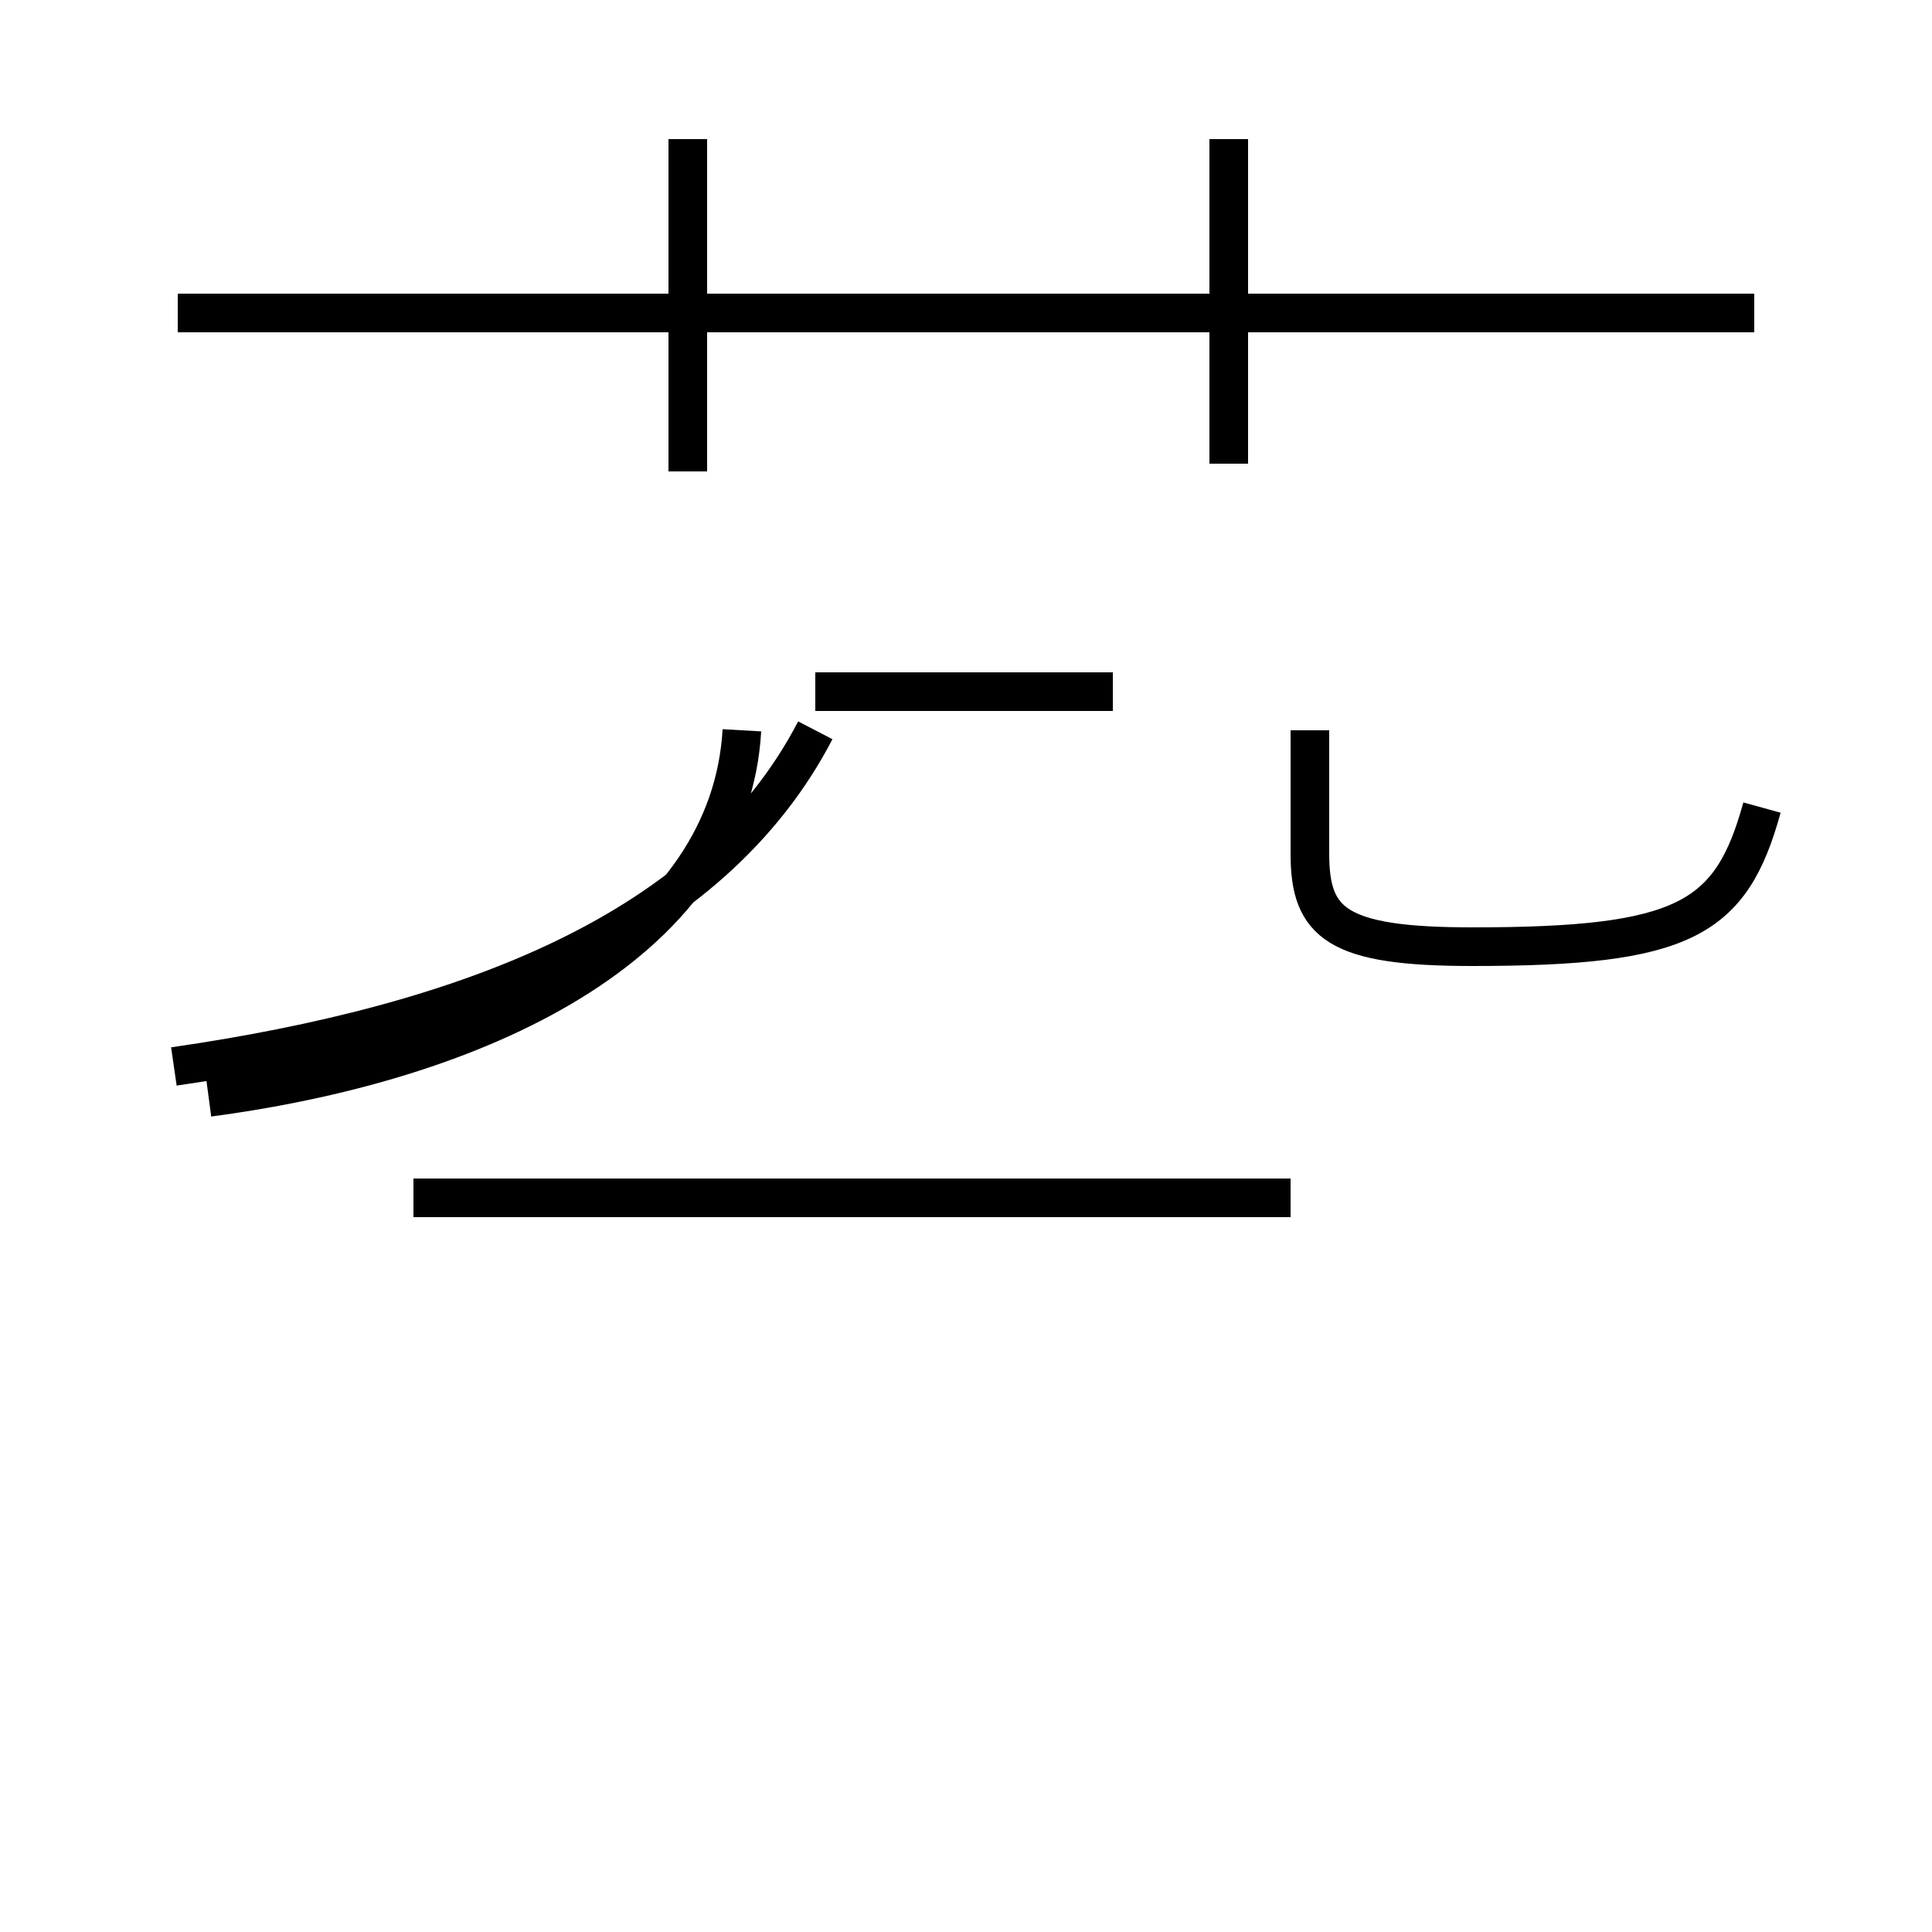 <?xml version='1.0' encoding='utf8'?>
<svg viewBox="0.0 -44.0 50.0 50.0" version="1.1" xmlns="http://www.w3.org/2000/svg">
<rect x="0.0" y="-44.0" width="50.0" height="50.0" fill="#808080" stroke="none"/>
<rect x="-1000" y="-1000" width="2000" height="2000" stroke="white" fill="white"/>
<g style="fill:none; stroke:#000000;  stroke-width:1">
<path d="M 45.4 35.9 L 4.6 35.9 M 17.8 31.8 L 17.8 40.4 M 31.8 32.0 L 31.8 40.4 M 5.4 15.6 C 12.9 16.6 18.9 19.8 19.2 25.1 M 21.1 26.1 L 28.8 26.1 M 45.6 23.1 C 44.8 20.2 43.6 19.5 38.1 19.5 C 34.6 19.5 33.9 20.1 33.9 21.9 L 33.9 25.1 M 10.7 13.0 L 33.4 13.0 M 4.5 16.4 C 12.1 17.5 18.4 19.9 21.1 25.1 " transform="scale(1, -1)" />
</g>
</svg>